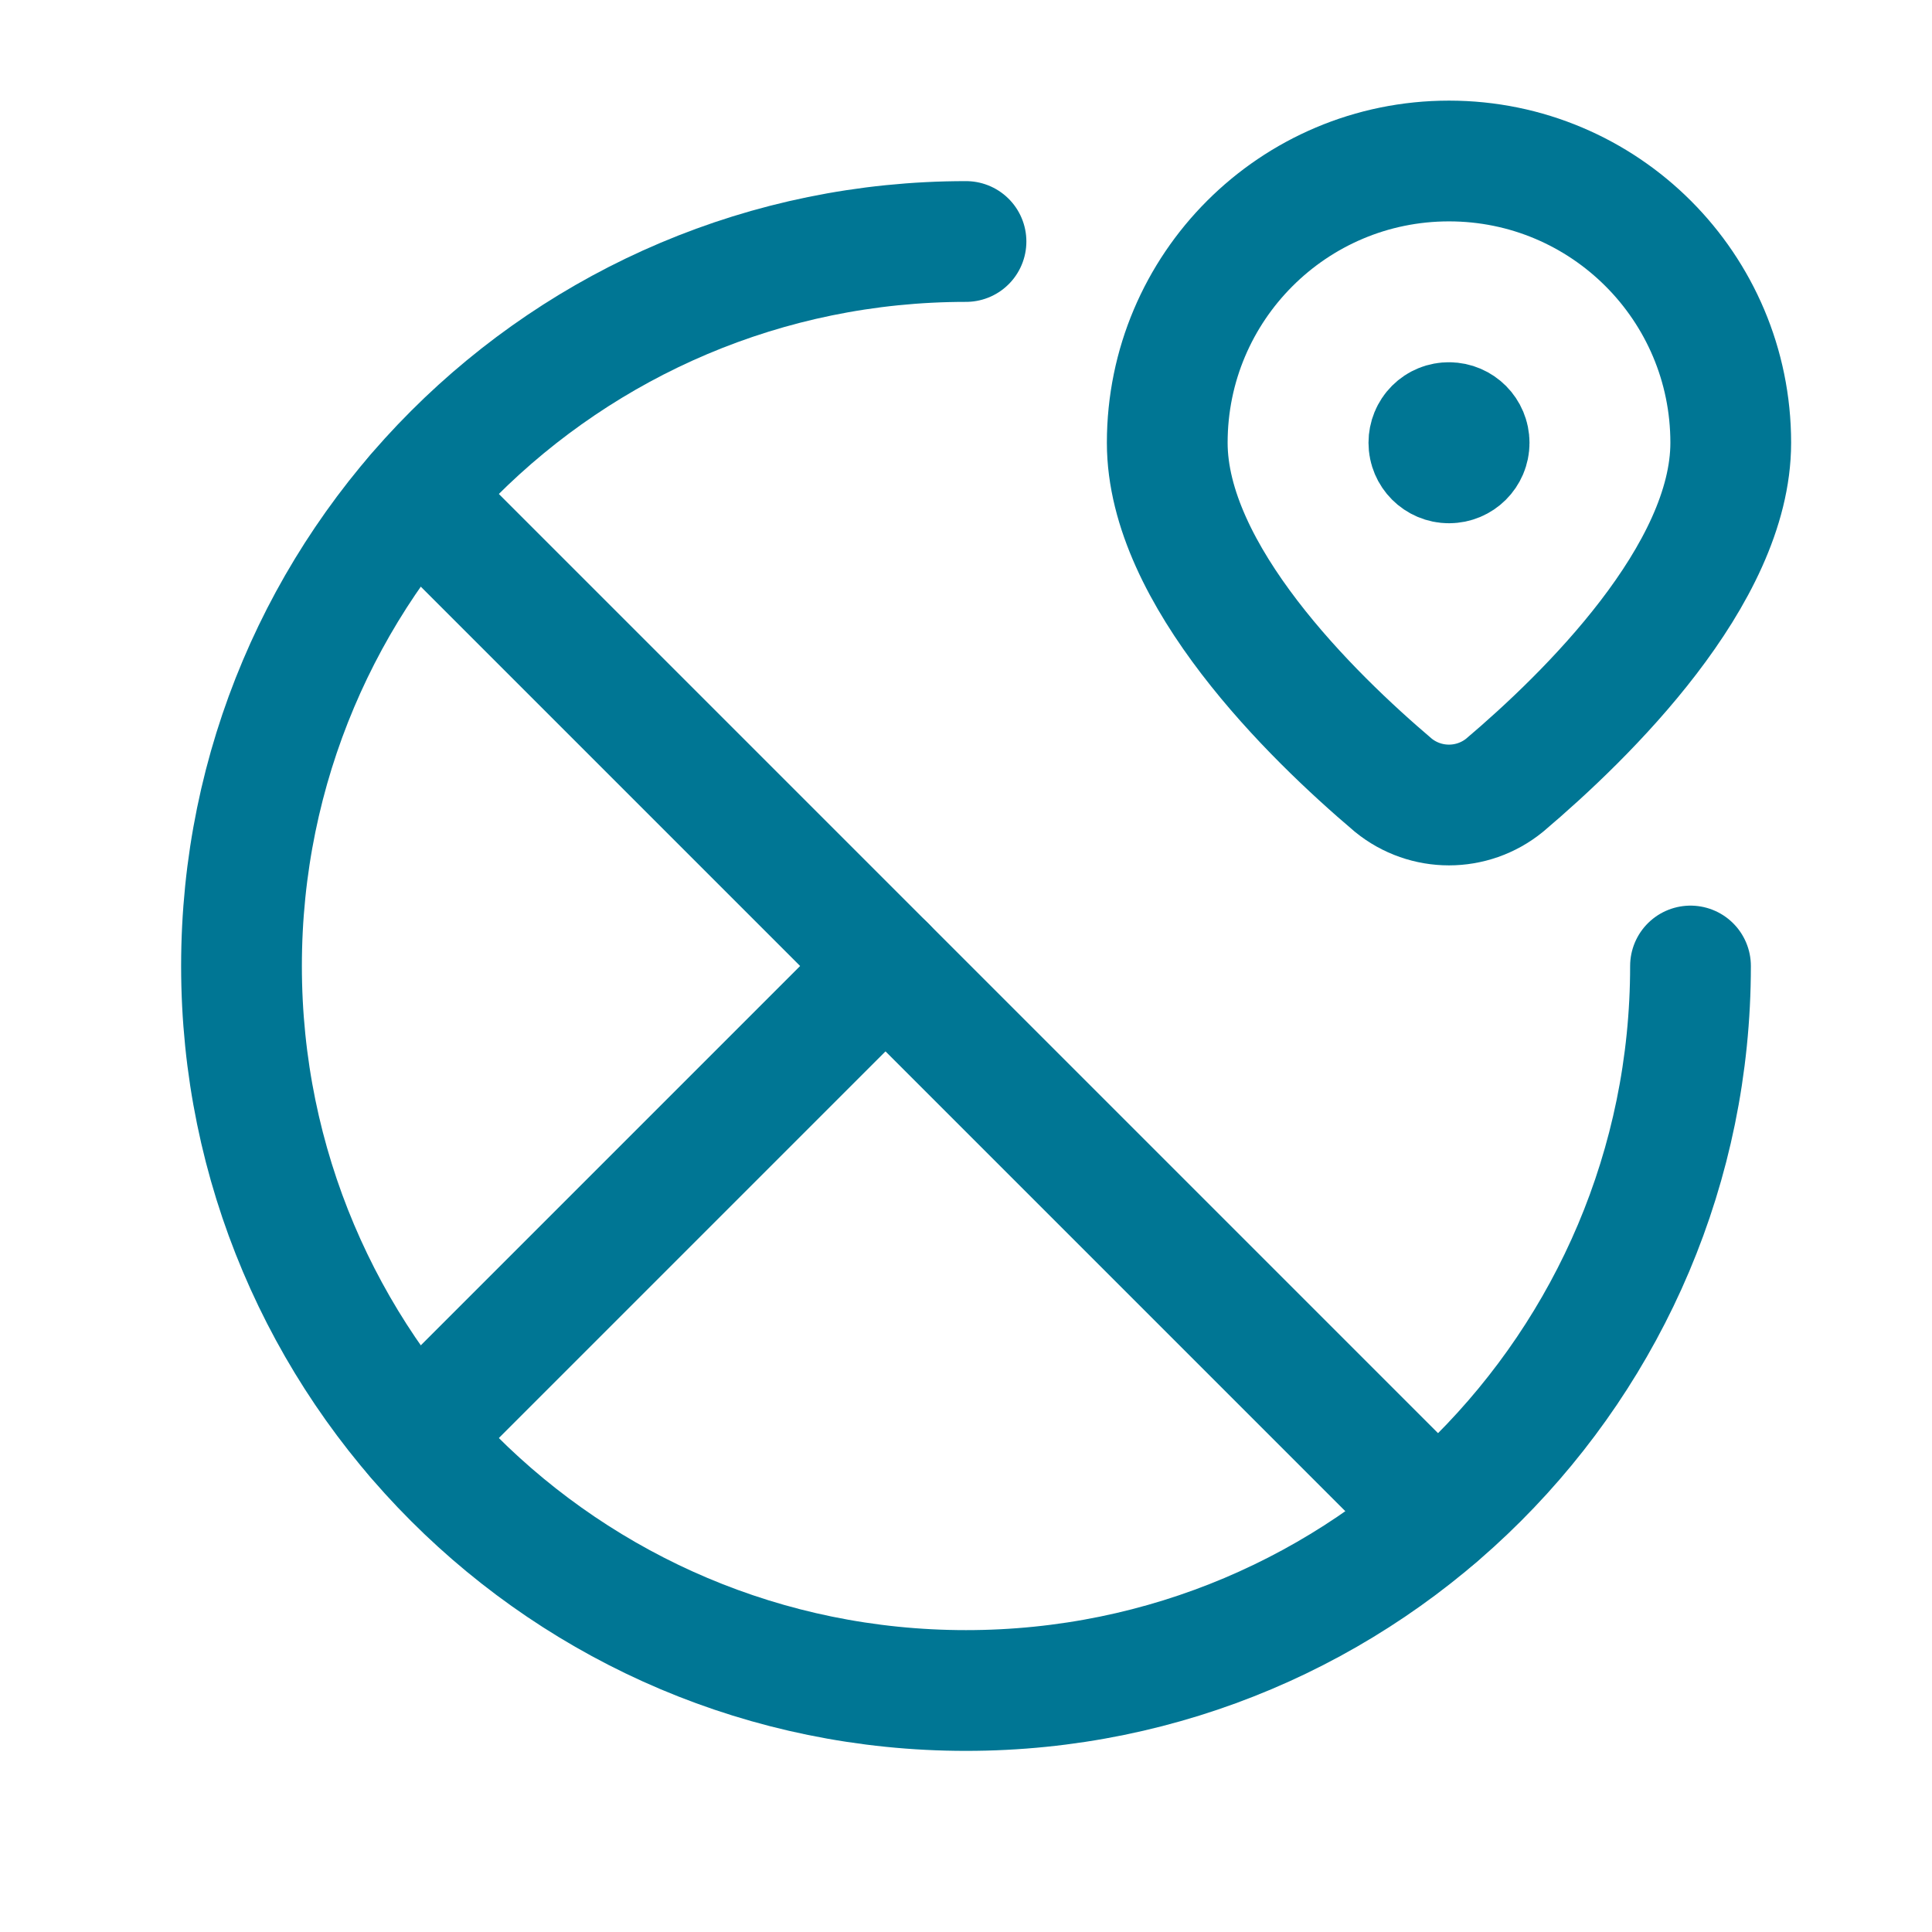 <svg width="24" height="24" viewBox="0 0 24 24" fill="none" xmlns="http://www.w3.org/2000/svg">
<path d="M18.001 5.25C18.139 5.251 18.25 5.363 18.25 5.501C18.25 5.639 18.138 5.75 18 5.75C17.862 5.75 17.75 5.638 17.75 5.5C17.75 5.433 17.776 5.369 17.823 5.322C17.87 5.275 17.934 5.249 18.001 5.25" stroke="#007694" stroke-width="1.5" stroke-linecap="round" stroke-linejoin="round"/>
<path fill-rule="evenodd" clip-rule="evenodd" d="M21.5 5.5V5.5C21.5 3.567 19.933 2 18 2V2C16.067 2 14.5 3.567 14.5 5.5V5.5C14.5 7.139 16.288 8.889 17.308 9.754C17.711 10.082 18.288 10.082 18.691 9.754C19.712 8.889 21.5 7.139 21.5 5.5Z" stroke="#007694" stroke-width="1.5" stroke-linecap="round" stroke-linejoin="round"/>
<path d="M5.157 6.157L17.843 18.843" stroke="#007694" stroke-width="1.5" stroke-linecap="round" stroke-linejoin="round"/>
<path d="M21 12C21 16.971 16.971 21 12 21C7.029 21 3 16.971 3 12C3 7.029 7.029 3 12 3" stroke="#007694" stroke-width="1.5" stroke-linecap="round" stroke-linejoin="round"/>
<path d="M5.157 17.843L11 12" stroke="#007694" stroke-width="1.5" stroke-linecap="round" stroke-linejoin="round"/>
</svg>
